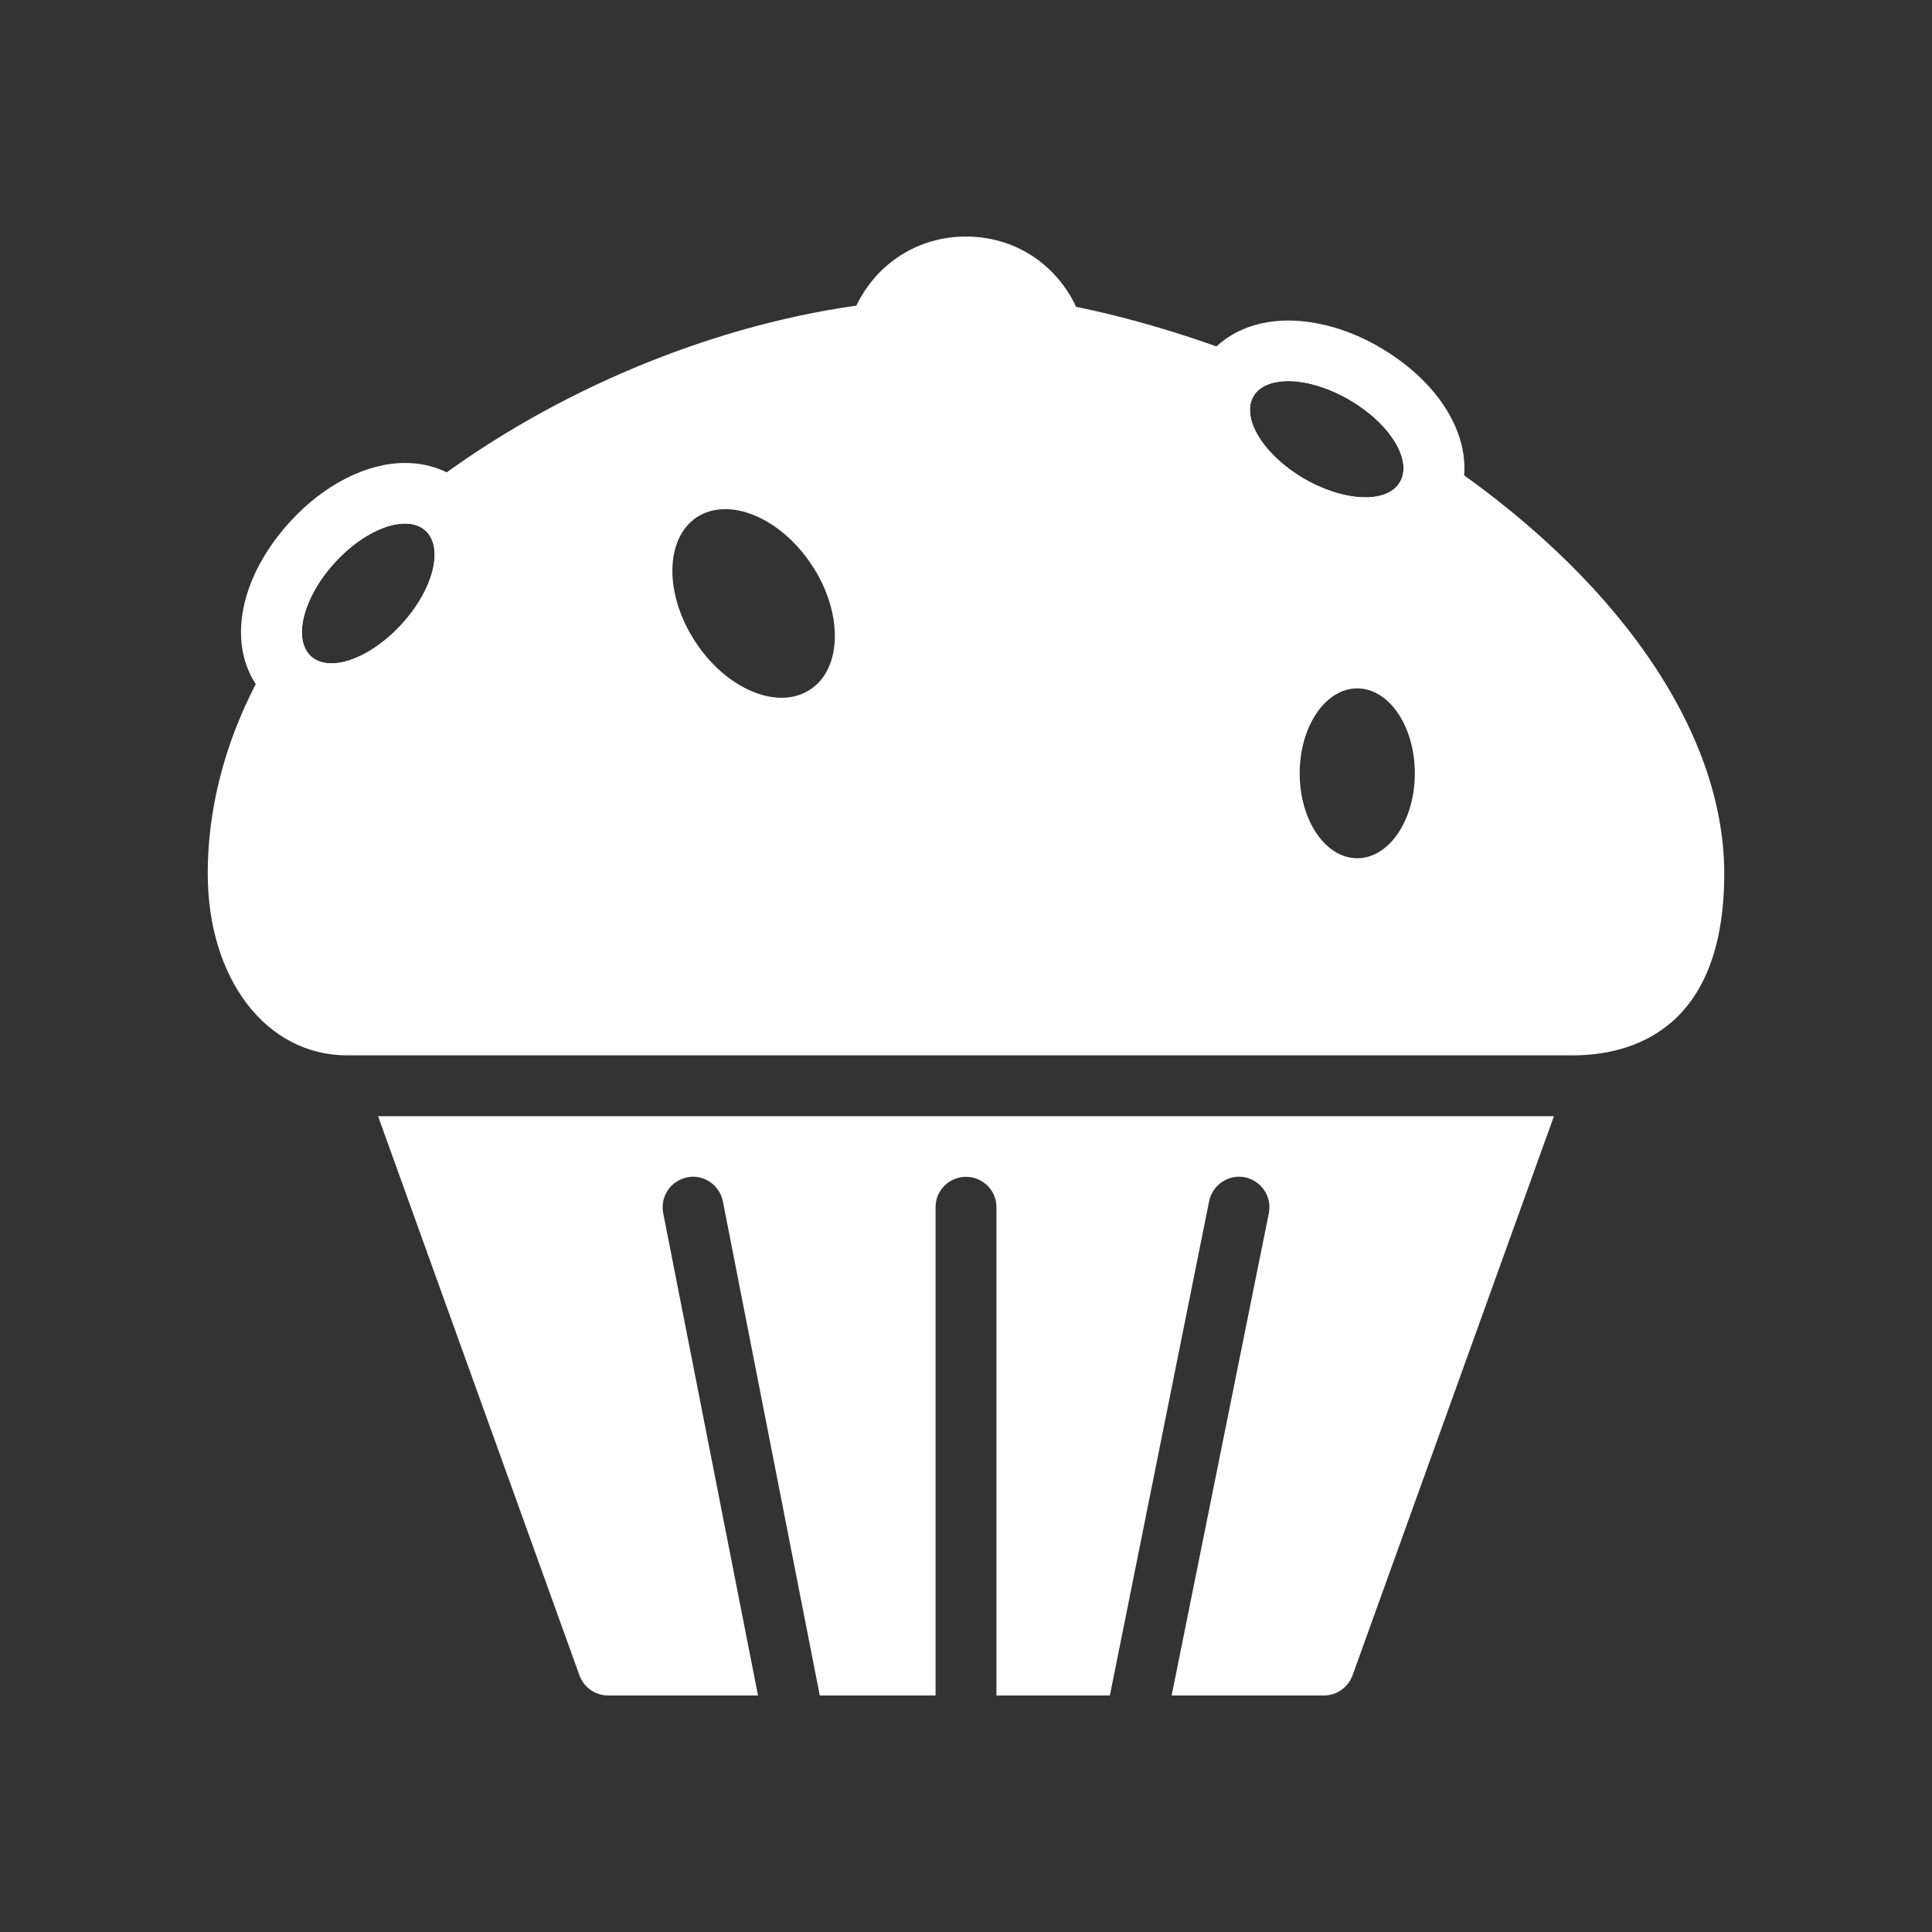 <?xml version="1.0" encoding="UTF-8"?>
<svg xmlns="http://www.w3.org/2000/svg" xmlns:xlink="http://www.w3.org/1999/xlink" width="32" height="32" viewBox="0 0 32 32">
<rect x="0" y="0" width="32" height="32" fill="#333333" stroke="none"/>
<path fill-rule="nonzero" fill="rgb(100%, 100%, 100%)" fill-opacity="1" d="M 6.262 18.488 L 9.598 27.75 C 9.672 27.949 9.859 28.082 10.07 28.082 L 12.555 28.082 L 10.984 20.09 C 10.934 19.816 11.109 19.555 11.383 19.5 C 11.652 19.445 11.918 19.625 11.973 19.898 L 13.578 28.082 L 15.496 28.082 L 15.496 19.992 C 15.496 19.715 15.723 19.492 16 19.492 C 16.277 19.492 16.504 19.715 16.504 19.992 L 16.504 28.082 L 18.383 28.082 L 20.027 19.895 C 20.082 19.625 20.348 19.445 20.621 19.5 C 20.891 19.555 21.07 19.82 21.016 20.094 L 19.406 28.082 L 21.93 28.082 C 22.141 28.082 22.328 27.949 22.402 27.75 L 25.738 18.488 Z M 6.262 18.488 "/>
<path fill-rule="nonzero" fill="rgb(100%, 100%, 100%)" fill-opacity="1" d="M 23.715 7.504 C 23.605 7.035 23.215 6.543 22.609 6.191 C 22.188 5.945 21.738 5.809 21.336 5.809 C 21.098 5.809 20.887 5.859 20.715 5.949 C 19.742 5.57 18.758 5.273 17.824 5.082 C 17.488 4.367 16.801 3.918 16 3.918 C 15.207 3.918 14.523 4.359 14.184 5.062 C 11.625 5.422 8.953 6.578 6.902 8.199 C 6.379 8.121 5.699 8.406 5.172 8.984 C 4.625 9.586 4.398 10.281 4.543 10.793 C 3.824 11.949 3.441 13.215 3.441 14.469 C 3.441 16.215 4.41 17.48 5.75 17.48 L 26.047 17.48 C 26.984 17.48 28.559 17.09 28.559 14.469 C 28.559 12.098 26.766 9.52 23.715 7.504 Z M 6.656 10.336 C 6.133 10.91 5.461 11.148 5.152 10.871 C 4.844 10.59 5.02 9.895 5.543 9.32 C 6.066 8.746 6.738 8.508 7.047 8.789 C 7.355 9.07 7.18 9.762 6.656 10.336 Z M 13.418 11.422 C 12.887 11.773 12.031 11.418 11.516 10.629 C 11 9.84 11.012 8.918 11.543 8.566 C 12.078 8.219 12.93 8.574 13.449 9.363 C 13.965 10.148 13.953 11.074 13.418 11.422 Z M 20.762 6.562 C 20.973 6.207 21.684 6.23 22.355 6.625 C 23.027 7.016 23.398 7.625 23.188 7.984 C 22.98 8.344 22.266 8.316 21.594 7.926 C 20.922 7.531 20.551 6.922 20.762 6.562 Z M 22.48 14.215 C 21.953 14.215 21.527 13.586 21.527 12.809 C 21.527 12.031 21.953 11.402 22.48 11.402 C 23.008 11.402 23.434 12.031 23.434 12.809 C 23.434 13.586 23.008 14.215 22.48 14.215 Z M 22.48 14.215 "/>
<path fill-rule="nonzero" fill="rgb(100%, 100%, 100%)" fill-opacity="1" d="M 21.336 6.312 C 21.633 6.312 22 6.418 22.355 6.625 C 23.027 7.016 23.398 7.625 23.188 7.984 C 23.09 8.156 22.879 8.238 22.613 8.238 C 22.316 8.238 21.949 8.133 21.594 7.926 C 20.922 7.531 20.551 6.922 20.762 6.562 C 20.859 6.395 21.07 6.312 21.336 6.312 Z M 21.336 5.309 C 20.699 5.309 20.172 5.582 19.895 6.055 C 19.602 6.559 19.637 7.176 19.988 7.758 C 20.23 8.152 20.621 8.52 21.086 8.793 C 21.582 9.082 22.125 9.242 22.613 9.242 C 23.25 9.242 23.777 8.969 24.055 8.492 C 24.57 7.613 24.066 6.465 22.863 5.758 C 22.367 5.465 21.824 5.309 21.336 5.309 Z M 21.336 5.309 "/>
<path fill-rule="nonzero" fill="rgb(100%, 100%, 100%)" fill-opacity="1" d="M 6.707 8.672 C 6.844 8.672 6.961 8.711 7.047 8.789 C 7.355 9.07 7.18 9.762 6.656 10.336 C 6.281 10.746 5.832 10.988 5.492 10.988 C 5.355 10.988 5.238 10.949 5.152 10.871 C 4.844 10.59 5.02 9.895 5.543 9.32 C 5.918 8.91 6.367 8.672 6.707 8.672 Z M 6.707 7.668 C 6.07 7.668 5.359 8.031 4.801 8.645 C 3.859 9.68 3.723 10.926 4.477 11.613 C 4.75 11.859 5.102 11.992 5.492 11.992 C 6.129 11.992 6.84 11.625 7.398 11.012 C 8.34 9.98 8.477 8.734 7.723 8.047 C 7.449 7.797 7.098 7.668 6.707 7.668 Z M 6.707 7.668 "/>
</svg>
